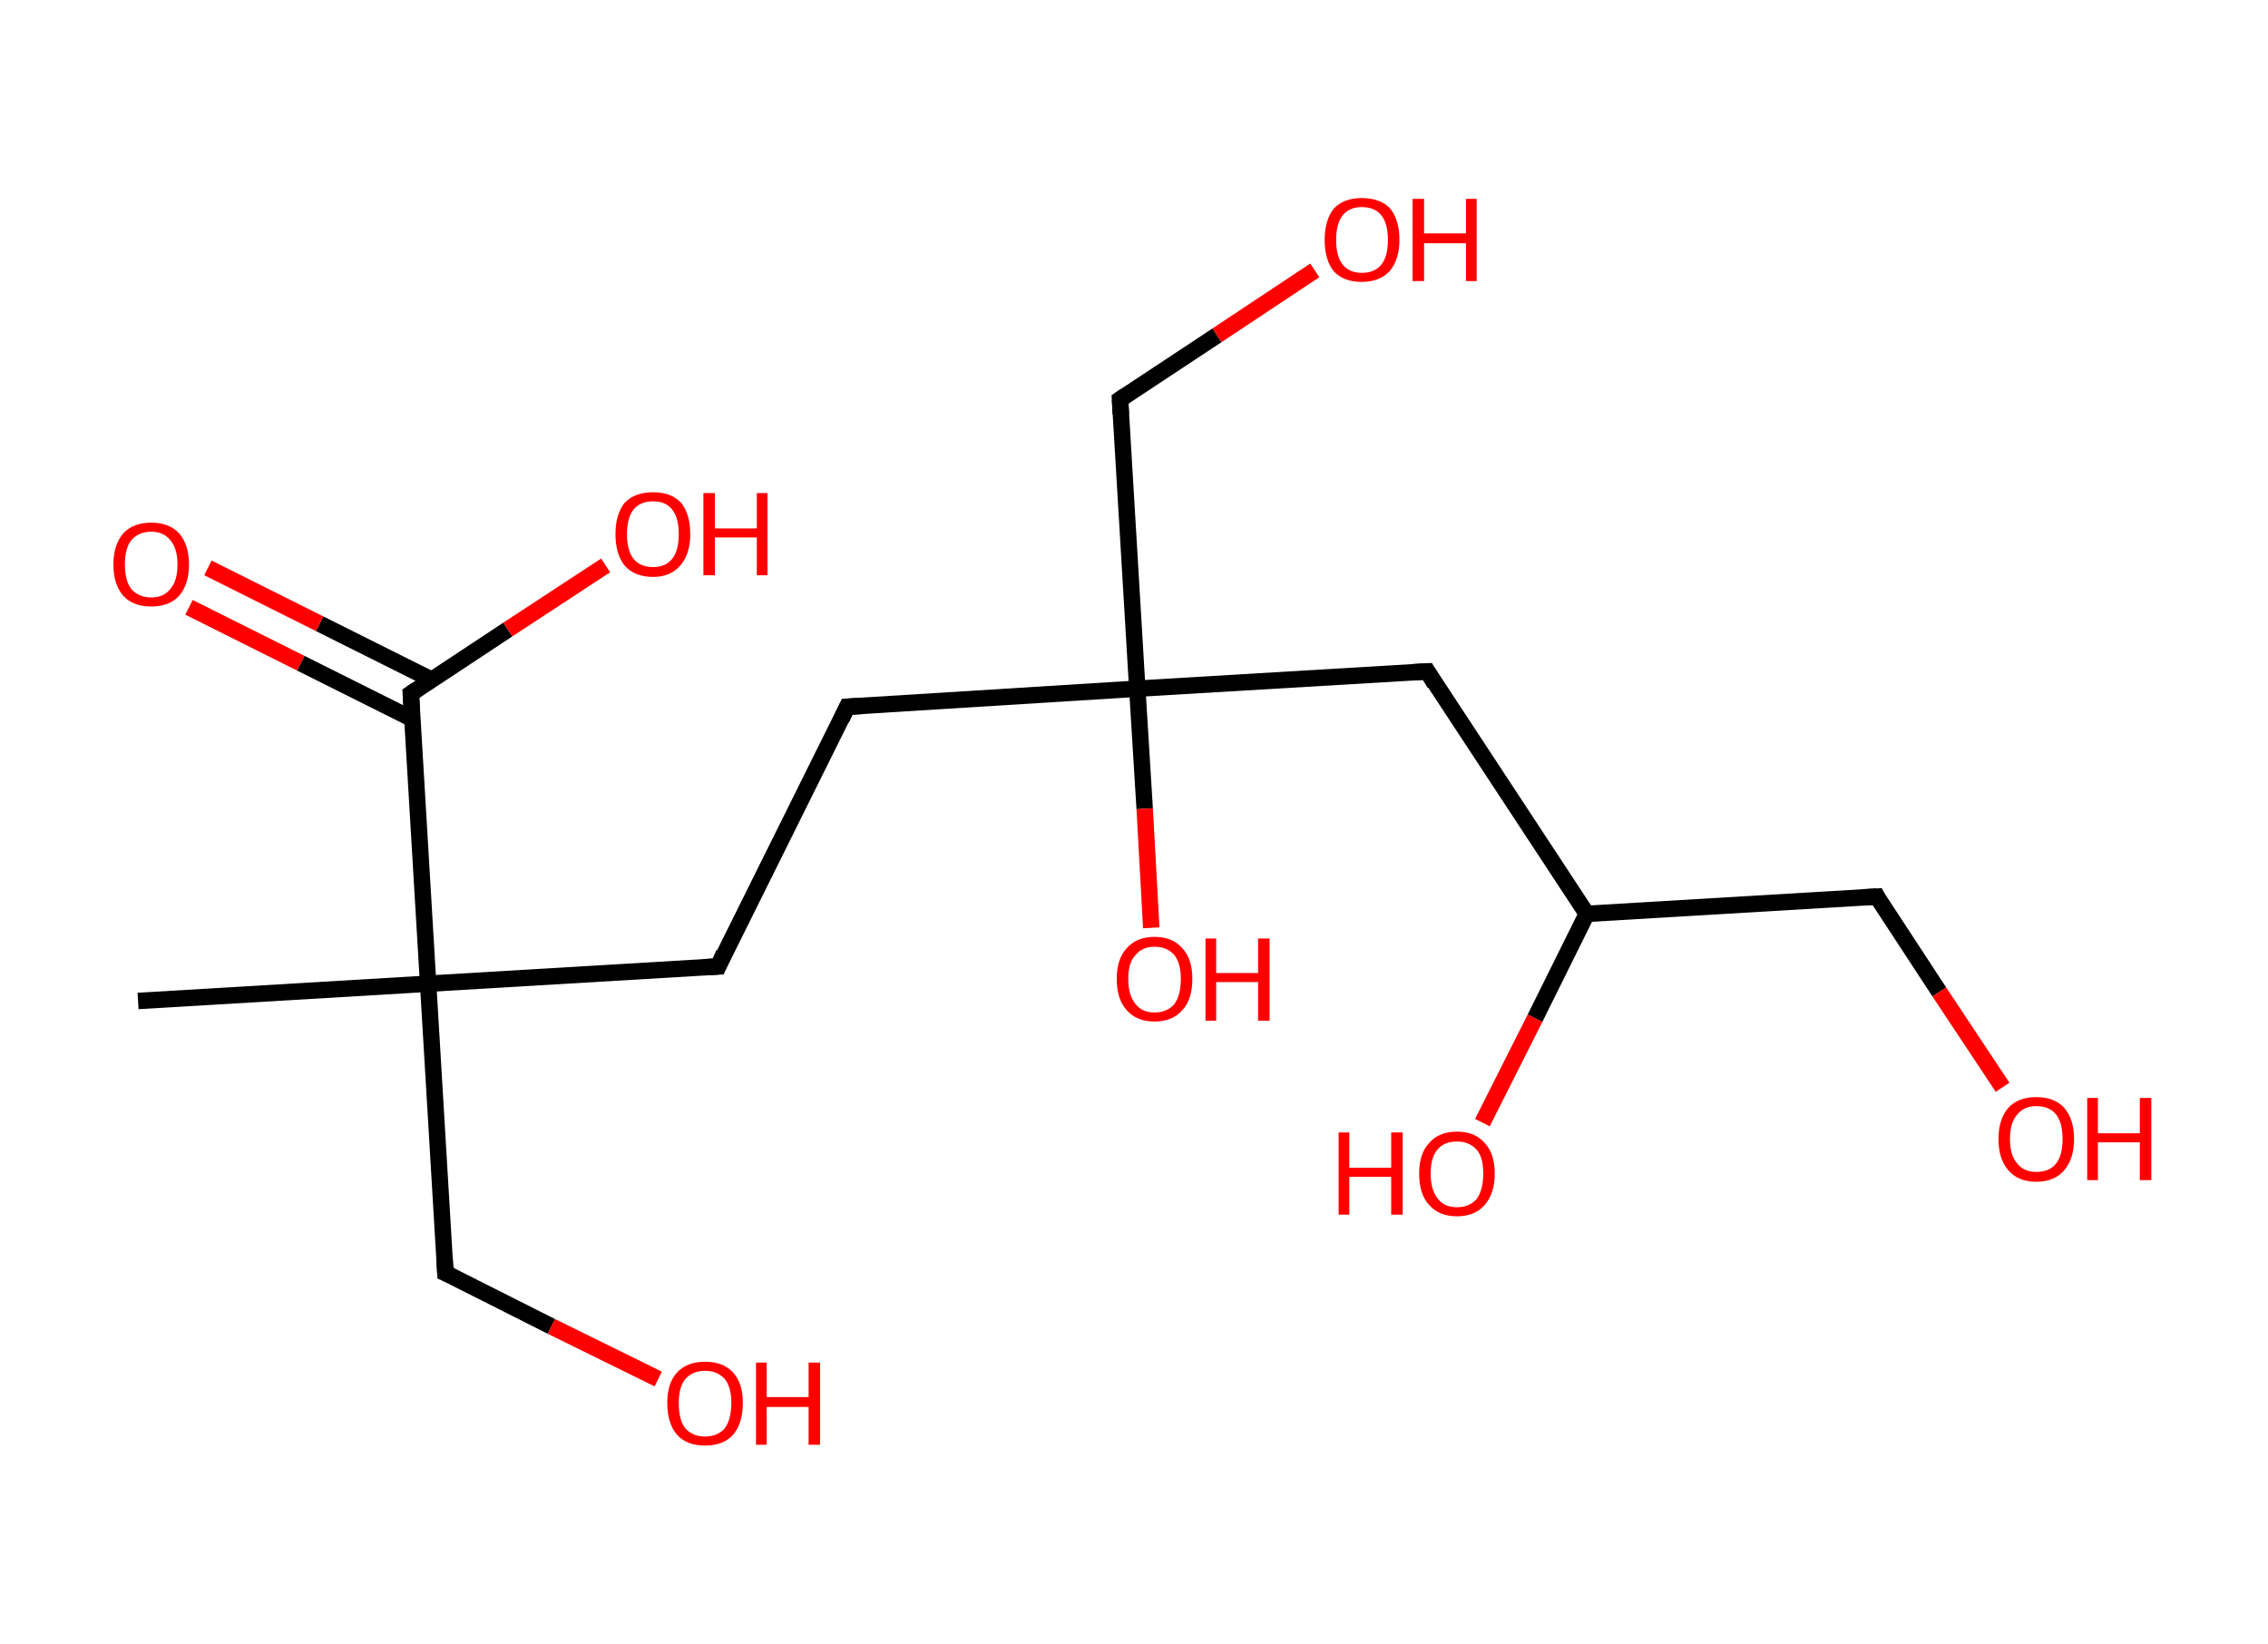 <?xml version='1.0' encoding='ASCII' standalone='yes'?>
<svg xmlns="http://www.w3.org/2000/svg" xmlns:rdkit="http://www.rdkit.org/xml" xmlns:xlink="http://www.w3.org/1999/xlink" version="1.1" baseProfile="full" xml:space="preserve" width="276px" height="200px" viewBox="0 0 276 200">
<!-- END OF HEADER -->
<rect style="opacity:1.0;fill:#FFFFFF;stroke:none" width="276.0" height="200.0" x="0.0" y="0.0"> </rect>
<path class="bond-0 atom-0 atom-1" d="M 16.8,121.8 L 52.1,119.7" style="fill:none;fill-rule:evenodd;stroke:#000000;stroke-width:2.0px;stroke-linecap:butt;stroke-linejoin:miter;stroke-opacity:1"/>
<path class="bond-1 atom-1 atom-2" d="M 52.1,119.7 L 54.2,154.9" style="fill:none;fill-rule:evenodd;stroke:#000000;stroke-width:2.0px;stroke-linecap:butt;stroke-linejoin:miter;stroke-opacity:1"/>
<path class="bond-2 atom-2 atom-3" d="M 54.2,154.9 L 67.1,161.4" style="fill:none;fill-rule:evenodd;stroke:#000000;stroke-width:2.0px;stroke-linecap:butt;stroke-linejoin:miter;stroke-opacity:1"/>
<path class="bond-2 atom-2 atom-3" d="M 67.1,161.4 L 80.1,167.8" style="fill:none;fill-rule:evenodd;stroke:#FF0000;stroke-width:2.0px;stroke-linecap:butt;stroke-linejoin:miter;stroke-opacity:1"/>
<path class="bond-3 atom-1 atom-4" d="M 52.1,119.7 L 87.4,117.6" style="fill:none;fill-rule:evenodd;stroke:#000000;stroke-width:2.0px;stroke-linecap:butt;stroke-linejoin:miter;stroke-opacity:1"/>
<path class="bond-4 atom-4 atom-5" d="M 87.4,117.6 L 103.1,86.0" style="fill:none;fill-rule:evenodd;stroke:#000000;stroke-width:2.0px;stroke-linecap:butt;stroke-linejoin:miter;stroke-opacity:1"/>
<path class="bond-5 atom-5 atom-6" d="M 103.1,86.0 L 138.4,83.8" style="fill:none;fill-rule:evenodd;stroke:#000000;stroke-width:2.0px;stroke-linecap:butt;stroke-linejoin:miter;stroke-opacity:1"/>
<path class="bond-6 atom-6 atom-7" d="M 138.4,83.8 L 139.3,98.4" style="fill:none;fill-rule:evenodd;stroke:#000000;stroke-width:2.0px;stroke-linecap:butt;stroke-linejoin:miter;stroke-opacity:1"/>
<path class="bond-6 atom-6 atom-7" d="M 139.3,98.4 L 140.1,112.9" style="fill:none;fill-rule:evenodd;stroke:#FF0000;stroke-width:2.0px;stroke-linecap:butt;stroke-linejoin:miter;stroke-opacity:1"/>
<path class="bond-7 atom-6 atom-8" d="M 138.4,83.8 L 136.3,48.6" style="fill:none;fill-rule:evenodd;stroke:#000000;stroke-width:2.0px;stroke-linecap:butt;stroke-linejoin:miter;stroke-opacity:1"/>
<path class="bond-8 atom-8 atom-9" d="M 136.3,48.6 L 148.1,40.8" style="fill:none;fill-rule:evenodd;stroke:#000000;stroke-width:2.0px;stroke-linecap:butt;stroke-linejoin:miter;stroke-opacity:1"/>
<path class="bond-8 atom-8 atom-9" d="M 148.1,40.8 L 160.0,32.9" style="fill:none;fill-rule:evenodd;stroke:#FF0000;stroke-width:2.0px;stroke-linecap:butt;stroke-linejoin:miter;stroke-opacity:1"/>
<path class="bond-9 atom-6 atom-10" d="M 138.4,83.8 L 173.7,81.7" style="fill:none;fill-rule:evenodd;stroke:#000000;stroke-width:2.0px;stroke-linecap:butt;stroke-linejoin:miter;stroke-opacity:1"/>
<path class="bond-10 atom-10 atom-11" d="M 173.7,81.7 L 193.1,111.2" style="fill:none;fill-rule:evenodd;stroke:#000000;stroke-width:2.0px;stroke-linecap:butt;stroke-linejoin:miter;stroke-opacity:1"/>
<path class="bond-11 atom-11 atom-12" d="M 193.1,111.2 L 186.8,123.9" style="fill:none;fill-rule:evenodd;stroke:#000000;stroke-width:2.0px;stroke-linecap:butt;stroke-linejoin:miter;stroke-opacity:1"/>
<path class="bond-11 atom-11 atom-12" d="M 186.8,123.9 L 180.4,136.6" style="fill:none;fill-rule:evenodd;stroke:#FF0000;stroke-width:2.0px;stroke-linecap:butt;stroke-linejoin:miter;stroke-opacity:1"/>
<path class="bond-12 atom-11 atom-13" d="M 193.1,111.2 L 228.4,109.1" style="fill:none;fill-rule:evenodd;stroke:#000000;stroke-width:2.0px;stroke-linecap:butt;stroke-linejoin:miter;stroke-opacity:1"/>
<path class="bond-13 atom-13 atom-14" d="M 228.4,109.1 L 236.0,120.7" style="fill:none;fill-rule:evenodd;stroke:#000000;stroke-width:2.0px;stroke-linecap:butt;stroke-linejoin:miter;stroke-opacity:1"/>
<path class="bond-13 atom-13 atom-14" d="M 236.0,120.7 L 243.7,132.3" style="fill:none;fill-rule:evenodd;stroke:#FF0000;stroke-width:2.0px;stroke-linecap:butt;stroke-linejoin:miter;stroke-opacity:1"/>
<path class="bond-14 atom-1 atom-15" d="M 52.1,119.7 L 50.0,84.4" style="fill:none;fill-rule:evenodd;stroke:#000000;stroke-width:2.0px;stroke-linecap:butt;stroke-linejoin:miter;stroke-opacity:1"/>
<path class="bond-15 atom-15 atom-16" d="M 52.5,82.7 L 38.9,75.9" style="fill:none;fill-rule:evenodd;stroke:#000000;stroke-width:2.0px;stroke-linecap:butt;stroke-linejoin:miter;stroke-opacity:1"/>
<path class="bond-15 atom-15 atom-16" d="M 38.9,75.9 L 25.3,69.1" style="fill:none;fill-rule:evenodd;stroke:#FF0000;stroke-width:2.0px;stroke-linecap:butt;stroke-linejoin:miter;stroke-opacity:1"/>
<path class="bond-15 atom-15 atom-16" d="M 50.2,87.5 L 36.6,80.7" style="fill:none;fill-rule:evenodd;stroke:#000000;stroke-width:2.0px;stroke-linecap:butt;stroke-linejoin:miter;stroke-opacity:1"/>
<path class="bond-15 atom-15 atom-16" d="M 36.6,80.7 L 23.0,73.9" style="fill:none;fill-rule:evenodd;stroke:#FF0000;stroke-width:2.0px;stroke-linecap:butt;stroke-linejoin:miter;stroke-opacity:1"/>
<path class="bond-16 atom-15 atom-17" d="M 50.0,84.4 L 61.8,76.6" style="fill:none;fill-rule:evenodd;stroke:#000000;stroke-width:2.0px;stroke-linecap:butt;stroke-linejoin:miter;stroke-opacity:1"/>
<path class="bond-16 atom-15 atom-17" d="M 61.8,76.6 L 73.7,68.8" style="fill:none;fill-rule:evenodd;stroke:#FF0000;stroke-width:2.0px;stroke-linecap:butt;stroke-linejoin:miter;stroke-opacity:1"/>
<path d="M 54.1,153.2 L 54.2,154.9 L 54.9,155.2" style="fill:none;stroke:#000000;stroke-width:2.0px;stroke-linecap:butt;stroke-linejoin:miter;stroke-opacity:1;"/>
<path d="M 85.6,117.7 L 87.4,117.6 L 88.1,116.0" style="fill:none;stroke:#000000;stroke-width:2.0px;stroke-linecap:butt;stroke-linejoin:miter;stroke-opacity:1;"/>
<path d="M 102.4,87.5 L 103.1,86.0 L 104.9,85.9" style="fill:none;stroke:#000000;stroke-width:2.0px;stroke-linecap:butt;stroke-linejoin:miter;stroke-opacity:1;"/>
<path d="M 136.4,50.4 L 136.3,48.6 L 136.9,48.2" style="fill:none;stroke:#000000;stroke-width:2.0px;stroke-linecap:butt;stroke-linejoin:miter;stroke-opacity:1;"/>
<path d="M 171.9,81.8 L 173.7,81.7 L 174.6,83.2" style="fill:none;stroke:#000000;stroke-width:2.0px;stroke-linecap:butt;stroke-linejoin:miter;stroke-opacity:1;"/>
<path d="M 226.6,109.2 L 228.4,109.1 L 228.7,109.7" style="fill:none;stroke:#000000;stroke-width:2.0px;stroke-linecap:butt;stroke-linejoin:miter;stroke-opacity:1;"/>
<path d="M 50.1,86.2 L 50.0,84.4 L 50.6,84.0" style="fill:none;stroke:#000000;stroke-width:2.0px;stroke-linecap:butt;stroke-linejoin:miter;stroke-opacity:1;"/>
<path class="atom-3" d="M 81.2 170.7 Q 81.2 168.3, 82.4 167.0 Q 83.6 165.7, 85.8 165.7 Q 88.0 165.7, 89.2 167.0 Q 90.4 168.3, 90.4 170.7 Q 90.4 173.2, 89.2 174.6 Q 88.0 175.9, 85.8 175.9 Q 83.6 175.9, 82.4 174.6 Q 81.2 173.2, 81.2 170.7 M 85.8 174.8 Q 87.3 174.8, 88.2 173.8 Q 89.0 172.7, 89.0 170.7 Q 89.0 168.8, 88.2 167.8 Q 87.3 166.8, 85.8 166.8 Q 84.3 166.8, 83.4 167.8 Q 82.6 168.8, 82.6 170.7 Q 82.6 172.8, 83.4 173.8 Q 84.3 174.8, 85.8 174.8 " fill="#FF0000"/>
<path class="atom-3" d="M 92.0 165.8 L 93.3 165.8 L 93.3 170.0 L 98.4 170.0 L 98.4 165.8 L 99.8 165.8 L 99.8 175.8 L 98.4 175.8 L 98.4 171.2 L 93.3 171.2 L 93.3 175.8 L 92.0 175.8 L 92.0 165.8 " fill="#FF0000"/>
<path class="atom-7" d="M 135.9 119.1 Q 135.9 116.7, 137.1 115.4 Q 138.3 114.0, 140.5 114.0 Q 142.7 114.0, 143.9 115.4 Q 145.1 116.7, 145.1 119.1 Q 145.1 121.6, 143.9 122.9 Q 142.7 124.3, 140.5 124.3 Q 138.3 124.3, 137.1 122.9 Q 135.9 121.6, 135.9 119.1 M 140.5 123.2 Q 142.0 123.2, 142.9 122.2 Q 143.7 121.1, 143.7 119.1 Q 143.7 117.2, 142.9 116.2 Q 142.0 115.2, 140.5 115.2 Q 139.0 115.2, 138.2 116.2 Q 137.3 117.1, 137.3 119.1 Q 137.3 121.1, 138.2 122.2 Q 139.0 123.2, 140.5 123.2 " fill="#FF0000"/>
<path class="atom-7" d="M 146.7 114.2 L 148.0 114.2 L 148.0 118.4 L 153.1 118.4 L 153.1 114.2 L 154.5 114.2 L 154.5 124.2 L 153.1 124.2 L 153.1 119.5 L 148.0 119.5 L 148.0 124.2 L 146.7 124.2 L 146.7 114.2 " fill="#FF0000"/>
<path class="atom-9" d="M 161.2 29.2 Q 161.2 26.8, 162.3 25.4 Q 163.5 24.1, 165.7 24.1 Q 168.0 24.1, 169.2 25.4 Q 170.3 26.8, 170.3 29.2 Q 170.3 31.6, 169.1 33.0 Q 167.9 34.3, 165.7 34.3 Q 163.5 34.3, 162.3 33.0 Q 161.2 31.6, 161.2 29.2 M 165.7 33.2 Q 167.3 33.2, 168.1 32.2 Q 168.9 31.2, 168.9 29.2 Q 168.9 27.2, 168.1 26.2 Q 167.3 25.2, 165.7 25.2 Q 164.2 25.2, 163.4 26.2 Q 162.6 27.2, 162.6 29.2 Q 162.6 31.2, 163.4 32.2 Q 164.2 33.2, 165.7 33.2 " fill="#FF0000"/>
<path class="atom-9" d="M 171.9 24.2 L 173.3 24.2 L 173.3 28.4 L 178.4 28.4 L 178.4 24.2 L 179.7 24.2 L 179.7 34.2 L 178.4 34.2 L 178.4 29.6 L 173.3 29.6 L 173.3 34.2 L 171.9 34.2 L 171.9 24.2 " fill="#FF0000"/>
<path class="atom-12" d="M 162.9 137.8 L 164.2 137.8 L 164.2 142.1 L 169.3 142.1 L 169.3 137.8 L 170.7 137.8 L 170.7 147.8 L 169.3 147.8 L 169.3 143.2 L 164.2 143.2 L 164.2 147.8 L 162.9 147.8 L 162.9 137.8 " fill="#FF0000"/>
<path class="atom-12" d="M 172.7 142.8 Q 172.7 140.4, 173.9 139.1 Q 175.1 137.7, 177.3 137.7 Q 179.5 137.7, 180.7 139.1 Q 181.9 140.4, 181.9 142.8 Q 181.9 145.2, 180.7 146.6 Q 179.5 148.0, 177.3 148.0 Q 175.1 148.0, 173.9 146.6 Q 172.7 145.3, 172.7 142.8 M 177.3 146.9 Q 178.8 146.9, 179.7 145.9 Q 180.5 144.8, 180.5 142.8 Q 180.5 140.8, 179.7 139.9 Q 178.8 138.9, 177.3 138.9 Q 175.8 138.9, 175.0 139.8 Q 174.1 140.8, 174.1 142.8 Q 174.1 144.8, 175.0 145.9 Q 175.8 146.9, 177.3 146.9 " fill="#FF0000"/>
<path class="atom-14" d="M 243.2 138.6 Q 243.2 136.2, 244.4 134.8 Q 245.6 133.5, 247.8 133.5 Q 250.0 133.5, 251.2 134.8 Q 252.4 136.2, 252.4 138.6 Q 252.4 141.0, 251.2 142.4 Q 250.0 143.8, 247.8 143.8 Q 245.6 143.8, 244.4 142.4 Q 243.2 141.0, 243.2 138.6 M 247.8 142.6 Q 249.4 142.6, 250.2 141.6 Q 251.0 140.6, 251.0 138.6 Q 251.0 136.6, 250.2 135.6 Q 249.4 134.6, 247.8 134.6 Q 246.3 134.6, 245.5 135.6 Q 244.6 136.6, 244.6 138.6 Q 244.6 140.6, 245.5 141.6 Q 246.3 142.6, 247.8 142.6 " fill="#FF0000"/>
<path class="atom-14" d="M 254.0 133.6 L 255.3 133.6 L 255.3 137.9 L 260.4 137.9 L 260.4 133.6 L 261.8 133.6 L 261.8 143.6 L 260.4 143.6 L 260.4 139.0 L 255.3 139.0 L 255.3 143.6 L 254.0 143.6 L 254.0 133.6 " fill="#FF0000"/>
<path class="atom-16" d="M 13.8 68.7 Q 13.8 66.3, 15.0 64.9 Q 16.2 63.6, 18.4 63.6 Q 20.6 63.6, 21.8 64.9 Q 23.0 66.3, 23.0 68.7 Q 23.0 71.1, 21.8 72.5 Q 20.6 73.8, 18.4 73.8 Q 16.2 73.8, 15.0 72.5 Q 13.8 71.1, 13.8 68.7 M 18.4 72.7 Q 19.9 72.7, 20.7 71.7 Q 21.6 70.7, 21.6 68.7 Q 21.6 66.7, 20.7 65.7 Q 19.9 64.7, 18.4 64.7 Q 16.9 64.7, 16.0 65.7 Q 15.2 66.7, 15.2 68.7 Q 15.2 70.7, 16.0 71.7 Q 16.9 72.7, 18.4 72.7 " fill="#FF0000"/>
<path class="atom-17" d="M 74.9 65.0 Q 74.9 62.6, 76.0 61.2 Q 77.2 59.9, 79.5 59.9 Q 81.7 59.9, 82.9 61.2 Q 84.0 62.6, 84.0 65.0 Q 84.0 67.4, 82.8 68.8 Q 81.6 70.2, 79.5 70.2 Q 77.2 70.2, 76.0 68.8 Q 74.9 67.4, 74.9 65.0 M 79.5 69.0 Q 81.0 69.0, 81.8 68.0 Q 82.6 67.0, 82.6 65.0 Q 82.6 63.0, 81.8 62.0 Q 81.0 61.0, 79.5 61.0 Q 77.9 61.0, 77.1 62.0 Q 76.3 63.0, 76.3 65.0 Q 76.3 67.0, 77.1 68.0 Q 77.9 69.0, 79.5 69.0 " fill="#FF0000"/>
<path class="atom-17" d="M 85.6 60.0 L 87.0 60.0 L 87.0 64.3 L 92.1 64.3 L 92.1 60.0 L 93.4 60.0 L 93.4 70.0 L 92.1 70.0 L 92.1 65.4 L 87.0 65.4 L 87.0 70.0 L 85.6 70.0 L 85.6 60.0 " fill="#FF0000"/>
</svg>
